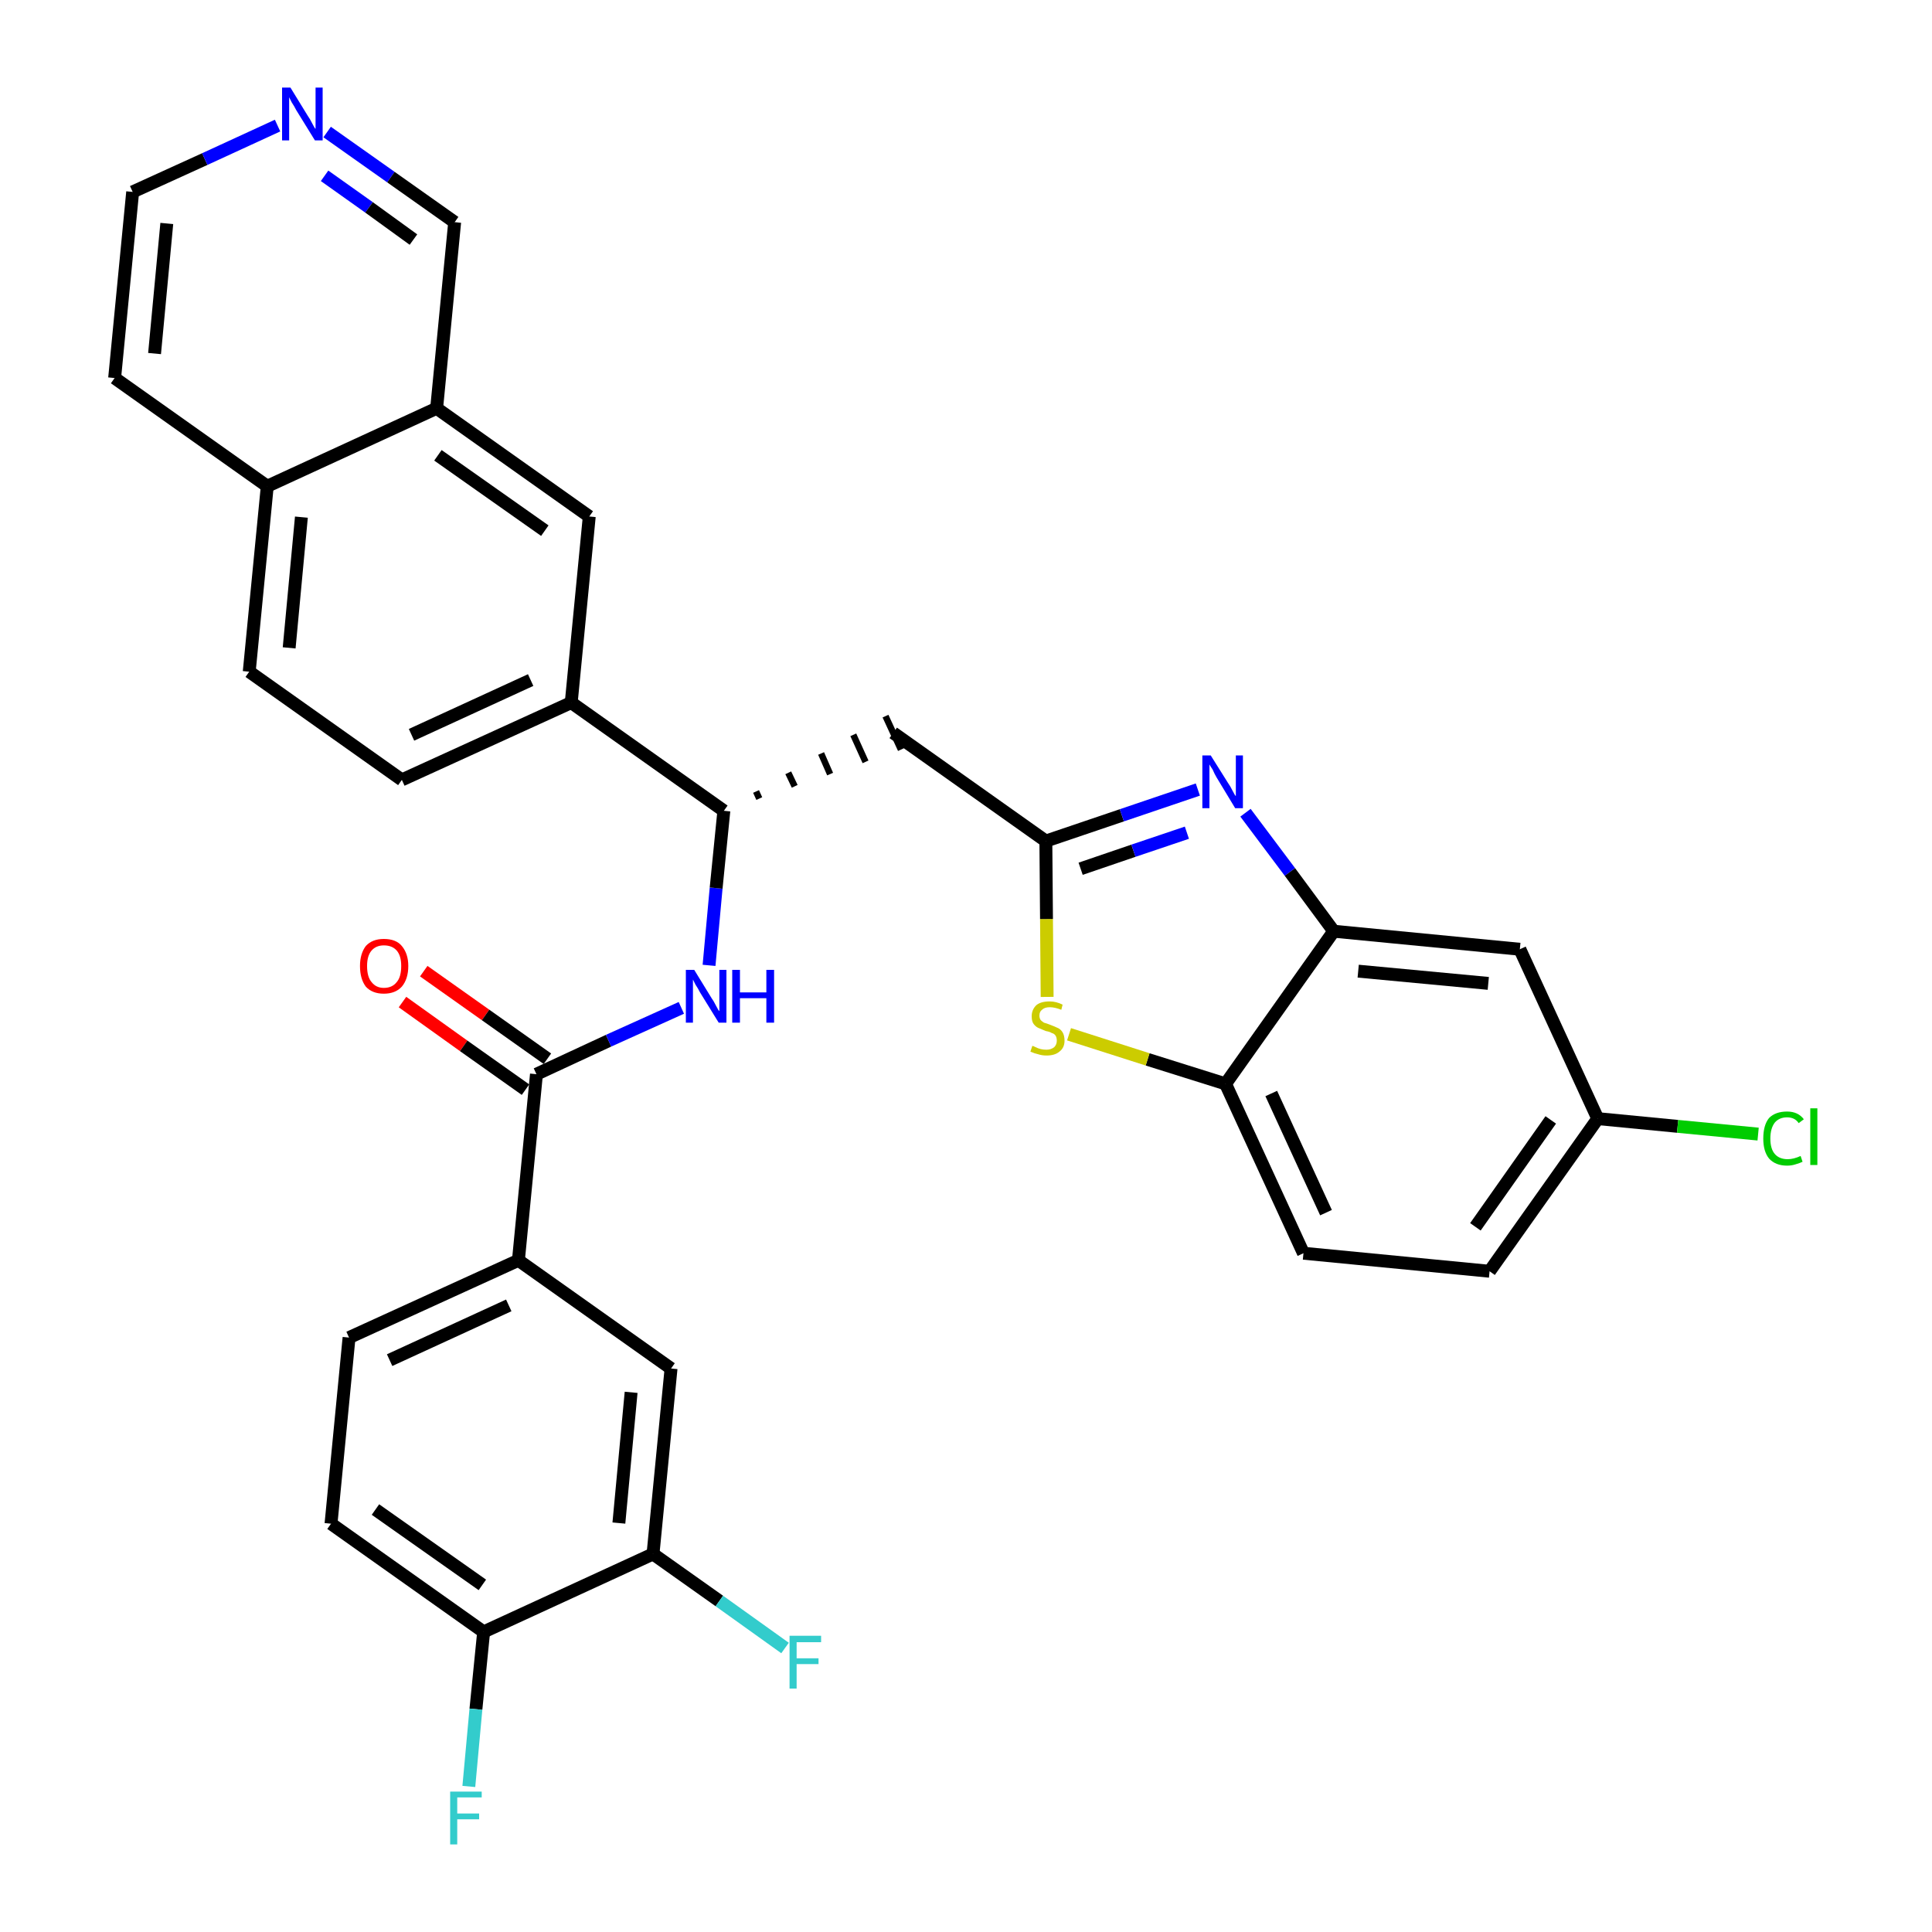 <?xml version='1.0' encoding='iso-8859-1'?>
<svg version='1.1' baseProfile='full'
              xmlns='http://www.w3.org/2000/svg'
                      xmlns:rdkit='http://www.rdkit.org/xml'
                      xmlns:xlink='http://www.w3.org/1999/xlink'
                  xml:space='preserve'
width='300px' height='300px' viewBox='0 0 300 300'>
<!-- END OF HEADER -->
<path class='bond-0 atom-0 atom-1' d='M 62.5,155.6 L 72.0,162.4' style='fill:none;fill-rule:evenodd;stroke:#FF0000;stroke-width:2.0px;stroke-linecap:butt;stroke-linejoin:miter;stroke-opacity:1' />
<path class='bond-0 atom-0 atom-1' d='M 72.0,162.4 L 81.6,169.2' style='fill:none;fill-rule:evenodd;stroke:#000000;stroke-width:2.0px;stroke-linecap:butt;stroke-linejoin:miter;stroke-opacity:1' />
<path class='bond-0 atom-0 atom-1' d='M 65.8,150.8 L 75.4,157.6' style='fill:none;fill-rule:evenodd;stroke:#FF0000;stroke-width:2.0px;stroke-linecap:butt;stroke-linejoin:miter;stroke-opacity:1' />
<path class='bond-0 atom-0 atom-1' d='M 75.4,157.6 L 85.0,164.4' style='fill:none;fill-rule:evenodd;stroke:#000000;stroke-width:2.0px;stroke-linecap:butt;stroke-linejoin:miter;stroke-opacity:1' />
<path class='bond-1 atom-1 atom-2' d='M 83.3,166.8 L 94.5,161.6' style='fill:none;fill-rule:evenodd;stroke:#000000;stroke-width:2.0px;stroke-linecap:butt;stroke-linejoin:miter;stroke-opacity:1' />
<path class='bond-1 atom-1 atom-2' d='M 94.5,161.6 L 105.8,156.5' style='fill:none;fill-rule:evenodd;stroke:#0000FF;stroke-width:2.0px;stroke-linecap:butt;stroke-linejoin:miter;stroke-opacity:1' />
<path class='bond-24 atom-1 atom-25' d='M 83.3,166.8 L 80.5,195.7' style='fill:none;fill-rule:evenodd;stroke:#000000;stroke-width:2.0px;stroke-linecap:butt;stroke-linejoin:miter;stroke-opacity:1' />
<path class='bond-2 atom-2 atom-3' d='M 110.1,149.9 L 111.2,137.9' style='fill:none;fill-rule:evenodd;stroke:#0000FF;stroke-width:2.0px;stroke-linecap:butt;stroke-linejoin:miter;stroke-opacity:1' />
<path class='bond-2 atom-2 atom-3' d='M 111.2,137.9 L 112.4,125.9' style='fill:none;fill-rule:evenodd;stroke:#000000;stroke-width:2.0px;stroke-linecap:butt;stroke-linejoin:miter;stroke-opacity:1' />
<path class='bond-3 atom-3 atom-4' d='M 117.9,124.0 L 117.4,122.9' style='fill:none;fill-rule:evenodd;stroke:#000000;stroke-width:1.0px;stroke-linecap:butt;stroke-linejoin:miter;stroke-opacity:1' />
<path class='bond-3 atom-3 atom-4' d='M 123.4,122.1 L 122.4,120.0' style='fill:none;fill-rule:evenodd;stroke:#000000;stroke-width:1.0px;stroke-linecap:butt;stroke-linejoin:miter;stroke-opacity:1' />
<path class='bond-3 atom-3 atom-4' d='M 128.9,120.2 L 127.5,117.0' style='fill:none;fill-rule:evenodd;stroke:#000000;stroke-width:1.0px;stroke-linecap:butt;stroke-linejoin:miter;stroke-opacity:1' />
<path class='bond-3 atom-3 atom-4' d='M 134.4,118.3 L 132.5,114.1' style='fill:none;fill-rule:evenodd;stroke:#000000;stroke-width:1.0px;stroke-linecap:butt;stroke-linejoin:miter;stroke-opacity:1' />
<path class='bond-3 atom-3 atom-4' d='M 139.9,116.4 L 137.5,111.2' style='fill:none;fill-rule:evenodd;stroke:#000000;stroke-width:1.0px;stroke-linecap:butt;stroke-linejoin:miter;stroke-opacity:1' />
<path class='bond-14 atom-3 atom-15' d='M 112.4,125.9 L 88.7,109.1' style='fill:none;fill-rule:evenodd;stroke:#000000;stroke-width:2.0px;stroke-linecap:butt;stroke-linejoin:miter;stroke-opacity:1' />
<path class='bond-4 atom-4 atom-5' d='M 138.7,113.8 L 162.4,130.6' style='fill:none;fill-rule:evenodd;stroke:#000000;stroke-width:2.0px;stroke-linecap:butt;stroke-linejoin:miter;stroke-opacity:1' />
<path class='bond-5 atom-5 atom-6' d='M 162.4,130.6 L 174.2,126.6' style='fill:none;fill-rule:evenodd;stroke:#000000;stroke-width:2.0px;stroke-linecap:butt;stroke-linejoin:miter;stroke-opacity:1' />
<path class='bond-5 atom-5 atom-6' d='M 174.2,126.6 L 186.0,122.6' style='fill:none;fill-rule:evenodd;stroke:#0000FF;stroke-width:2.0px;stroke-linecap:butt;stroke-linejoin:miter;stroke-opacity:1' />
<path class='bond-5 atom-5 atom-6' d='M 167.8,134.9 L 176.0,132.1' style='fill:none;fill-rule:evenodd;stroke:#000000;stroke-width:2.0px;stroke-linecap:butt;stroke-linejoin:miter;stroke-opacity:1' />
<path class='bond-5 atom-5 atom-6' d='M 176.0,132.1 L 184.3,129.3' style='fill:none;fill-rule:evenodd;stroke:#0000FF;stroke-width:2.0px;stroke-linecap:butt;stroke-linejoin:miter;stroke-opacity:1' />
<path class='bond-32 atom-14 atom-5' d='M 162.6,154.8 L 162.5,142.7' style='fill:none;fill-rule:evenodd;stroke:#CCCC00;stroke-width:2.0px;stroke-linecap:butt;stroke-linejoin:miter;stroke-opacity:1' />
<path class='bond-32 atom-14 atom-5' d='M 162.5,142.7 L 162.4,130.6' style='fill:none;fill-rule:evenodd;stroke:#000000;stroke-width:2.0px;stroke-linecap:butt;stroke-linejoin:miter;stroke-opacity:1' />
<path class='bond-6 atom-6 atom-7' d='M 193.4,126.2 L 200.3,135.4' style='fill:none;fill-rule:evenodd;stroke:#0000FF;stroke-width:2.0px;stroke-linecap:butt;stroke-linejoin:miter;stroke-opacity:1' />
<path class='bond-6 atom-6 atom-7' d='M 200.3,135.4 L 207.1,144.6' style='fill:none;fill-rule:evenodd;stroke:#000000;stroke-width:2.0px;stroke-linecap:butt;stroke-linejoin:miter;stroke-opacity:1' />
<path class='bond-7 atom-7 atom-8' d='M 207.1,144.6 L 236.0,147.4' style='fill:none;fill-rule:evenodd;stroke:#000000;stroke-width:2.0px;stroke-linecap:butt;stroke-linejoin:miter;stroke-opacity:1' />
<path class='bond-7 atom-7 atom-8' d='M 210.9,150.8 L 231.1,152.7' style='fill:none;fill-rule:evenodd;stroke:#000000;stroke-width:2.0px;stroke-linecap:butt;stroke-linejoin:miter;stroke-opacity:1' />
<path class='bond-35 atom-13 atom-7' d='M 190.3,168.3 L 207.1,144.6' style='fill:none;fill-rule:evenodd;stroke:#000000;stroke-width:2.0px;stroke-linecap:butt;stroke-linejoin:miter;stroke-opacity:1' />
<path class='bond-8 atom-8 atom-9' d='M 236.0,147.4 L 248.1,173.7' style='fill:none;fill-rule:evenodd;stroke:#000000;stroke-width:2.0px;stroke-linecap:butt;stroke-linejoin:miter;stroke-opacity:1' />
<path class='bond-9 atom-9 atom-10' d='M 248.1,173.7 L 260.5,174.9' style='fill:none;fill-rule:evenodd;stroke:#000000;stroke-width:2.0px;stroke-linecap:butt;stroke-linejoin:miter;stroke-opacity:1' />
<path class='bond-9 atom-9 atom-10' d='M 260.5,174.9 L 273.0,176.1' style='fill:none;fill-rule:evenodd;stroke:#00CC00;stroke-width:2.0px;stroke-linecap:butt;stroke-linejoin:miter;stroke-opacity:1' />
<path class='bond-10 atom-9 atom-11' d='M 248.1,173.7 L 231.3,197.4' style='fill:none;fill-rule:evenodd;stroke:#000000;stroke-width:2.0px;stroke-linecap:butt;stroke-linejoin:miter;stroke-opacity:1' />
<path class='bond-10 atom-9 atom-11' d='M 240.8,173.9 L 229.1,190.5' style='fill:none;fill-rule:evenodd;stroke:#000000;stroke-width:2.0px;stroke-linecap:butt;stroke-linejoin:miter;stroke-opacity:1' />
<path class='bond-11 atom-11 atom-12' d='M 231.3,197.4 L 202.4,194.6' style='fill:none;fill-rule:evenodd;stroke:#000000;stroke-width:2.0px;stroke-linecap:butt;stroke-linejoin:miter;stroke-opacity:1' />
<path class='bond-12 atom-12 atom-13' d='M 202.4,194.6 L 190.3,168.3' style='fill:none;fill-rule:evenodd;stroke:#000000;stroke-width:2.0px;stroke-linecap:butt;stroke-linejoin:miter;stroke-opacity:1' />
<path class='bond-12 atom-12 atom-13' d='M 205.9,188.3 L 197.4,169.8' style='fill:none;fill-rule:evenodd;stroke:#000000;stroke-width:2.0px;stroke-linecap:butt;stroke-linejoin:miter;stroke-opacity:1' />
<path class='bond-13 atom-13 atom-14' d='M 190.3,168.3 L 178.2,164.5' style='fill:none;fill-rule:evenodd;stroke:#000000;stroke-width:2.0px;stroke-linecap:butt;stroke-linejoin:miter;stroke-opacity:1' />
<path class='bond-13 atom-13 atom-14' d='M 178.2,164.5 L 166.0,160.6' style='fill:none;fill-rule:evenodd;stroke:#CCCC00;stroke-width:2.0px;stroke-linecap:butt;stroke-linejoin:miter;stroke-opacity:1' />
<path class='bond-15 atom-15 atom-16' d='M 88.7,109.1 L 62.4,121.1' style='fill:none;fill-rule:evenodd;stroke:#000000;stroke-width:2.0px;stroke-linecap:butt;stroke-linejoin:miter;stroke-opacity:1' />
<path class='bond-15 atom-15 atom-16' d='M 82.4,105.6 L 63.9,114.1' style='fill:none;fill-rule:evenodd;stroke:#000000;stroke-width:2.0px;stroke-linecap:butt;stroke-linejoin:miter;stroke-opacity:1' />
<path class='bond-33 atom-24 atom-15' d='M 91.5,80.2 L 88.7,109.1' style='fill:none;fill-rule:evenodd;stroke:#000000;stroke-width:2.0px;stroke-linecap:butt;stroke-linejoin:miter;stroke-opacity:1' />
<path class='bond-16 atom-16 atom-17' d='M 62.4,121.1 L 38.7,104.3' style='fill:none;fill-rule:evenodd;stroke:#000000;stroke-width:2.0px;stroke-linecap:butt;stroke-linejoin:miter;stroke-opacity:1' />
<path class='bond-17 atom-17 atom-18' d='M 38.7,104.3 L 41.5,75.5' style='fill:none;fill-rule:evenodd;stroke:#000000;stroke-width:2.0px;stroke-linecap:butt;stroke-linejoin:miter;stroke-opacity:1' />
<path class='bond-17 atom-17 atom-18' d='M 44.9,100.6 L 46.8,80.3' style='fill:none;fill-rule:evenodd;stroke:#000000;stroke-width:2.0px;stroke-linecap:butt;stroke-linejoin:miter;stroke-opacity:1' />
<path class='bond-18 atom-18 atom-19' d='M 41.5,75.5 L 17.8,58.7' style='fill:none;fill-rule:evenodd;stroke:#000000;stroke-width:2.0px;stroke-linecap:butt;stroke-linejoin:miter;stroke-opacity:1' />
<path class='bond-36 atom-23 atom-18' d='M 67.8,63.4 L 41.5,75.5' style='fill:none;fill-rule:evenodd;stroke:#000000;stroke-width:2.0px;stroke-linecap:butt;stroke-linejoin:miter;stroke-opacity:1' />
<path class='bond-19 atom-19 atom-20' d='M 17.8,58.7 L 20.6,29.8' style='fill:none;fill-rule:evenodd;stroke:#000000;stroke-width:2.0px;stroke-linecap:butt;stroke-linejoin:miter;stroke-opacity:1' />
<path class='bond-19 atom-19 atom-20' d='M 24.0,54.9 L 25.9,34.7' style='fill:none;fill-rule:evenodd;stroke:#000000;stroke-width:2.0px;stroke-linecap:butt;stroke-linejoin:miter;stroke-opacity:1' />
<path class='bond-20 atom-20 atom-21' d='M 20.6,29.8 L 31.8,24.7' style='fill:none;fill-rule:evenodd;stroke:#000000;stroke-width:2.0px;stroke-linecap:butt;stroke-linejoin:miter;stroke-opacity:1' />
<path class='bond-20 atom-20 atom-21' d='M 31.8,24.7 L 43.1,19.5' style='fill:none;fill-rule:evenodd;stroke:#0000FF;stroke-width:2.0px;stroke-linecap:butt;stroke-linejoin:miter;stroke-opacity:1' />
<path class='bond-21 atom-21 atom-22' d='M 50.8,20.5 L 60.7,27.5' style='fill:none;fill-rule:evenodd;stroke:#0000FF;stroke-width:2.0px;stroke-linecap:butt;stroke-linejoin:miter;stroke-opacity:1' />
<path class='bond-21 atom-21 atom-22' d='M 60.7,27.5 L 70.6,34.5' style='fill:none;fill-rule:evenodd;stroke:#000000;stroke-width:2.0px;stroke-linecap:butt;stroke-linejoin:miter;stroke-opacity:1' />
<path class='bond-21 atom-21 atom-22' d='M 50.4,27.3 L 57.3,32.2' style='fill:none;fill-rule:evenodd;stroke:#0000FF;stroke-width:2.0px;stroke-linecap:butt;stroke-linejoin:miter;stroke-opacity:1' />
<path class='bond-21 atom-21 atom-22' d='M 57.3,32.2 L 64.2,37.2' style='fill:none;fill-rule:evenodd;stroke:#000000;stroke-width:2.0px;stroke-linecap:butt;stroke-linejoin:miter;stroke-opacity:1' />
<path class='bond-22 atom-22 atom-23' d='M 70.6,34.5 L 67.8,63.4' style='fill:none;fill-rule:evenodd;stroke:#000000;stroke-width:2.0px;stroke-linecap:butt;stroke-linejoin:miter;stroke-opacity:1' />
<path class='bond-23 atom-23 atom-24' d='M 67.8,63.4 L 91.5,80.2' style='fill:none;fill-rule:evenodd;stroke:#000000;stroke-width:2.0px;stroke-linecap:butt;stroke-linejoin:miter;stroke-opacity:1' />
<path class='bond-23 atom-23 atom-24' d='M 68.0,70.7 L 84.6,82.4' style='fill:none;fill-rule:evenodd;stroke:#000000;stroke-width:2.0px;stroke-linecap:butt;stroke-linejoin:miter;stroke-opacity:1' />
<path class='bond-25 atom-25 atom-26' d='M 80.5,195.7 L 54.2,207.7' style='fill:none;fill-rule:evenodd;stroke:#000000;stroke-width:2.0px;stroke-linecap:butt;stroke-linejoin:miter;stroke-opacity:1' />
<path class='bond-25 atom-25 atom-26' d='M 79.0,202.7 L 60.5,211.2' style='fill:none;fill-rule:evenodd;stroke:#000000;stroke-width:2.0px;stroke-linecap:butt;stroke-linejoin:miter;stroke-opacity:1' />
<path class='bond-34 atom-32 atom-25' d='M 104.2,212.5 L 80.5,195.7' style='fill:none;fill-rule:evenodd;stroke:#000000;stroke-width:2.0px;stroke-linecap:butt;stroke-linejoin:miter;stroke-opacity:1' />
<path class='bond-26 atom-26 atom-27' d='M 54.2,207.7 L 51.4,236.6' style='fill:none;fill-rule:evenodd;stroke:#000000;stroke-width:2.0px;stroke-linecap:butt;stroke-linejoin:miter;stroke-opacity:1' />
<path class='bond-27 atom-27 atom-28' d='M 51.4,236.6 L 75.1,253.4' style='fill:none;fill-rule:evenodd;stroke:#000000;stroke-width:2.0px;stroke-linecap:butt;stroke-linejoin:miter;stroke-opacity:1' />
<path class='bond-27 atom-27 atom-28' d='M 58.3,234.4 L 74.9,246.1' style='fill:none;fill-rule:evenodd;stroke:#000000;stroke-width:2.0px;stroke-linecap:butt;stroke-linejoin:miter;stroke-opacity:1' />
<path class='bond-28 atom-28 atom-29' d='M 75.1,253.4 L 73.9,265.4' style='fill:none;fill-rule:evenodd;stroke:#000000;stroke-width:2.0px;stroke-linecap:butt;stroke-linejoin:miter;stroke-opacity:1' />
<path class='bond-28 atom-28 atom-29' d='M 73.9,265.4 L 72.8,277.4' style='fill:none;fill-rule:evenodd;stroke:#33CCCC;stroke-width:2.0px;stroke-linecap:butt;stroke-linejoin:miter;stroke-opacity:1' />
<path class='bond-29 atom-28 atom-30' d='M 75.1,253.4 L 101.4,241.3' style='fill:none;fill-rule:evenodd;stroke:#000000;stroke-width:2.0px;stroke-linecap:butt;stroke-linejoin:miter;stroke-opacity:1' />
<path class='bond-30 atom-30 atom-31' d='M 101.4,241.3 L 111.7,248.6' style='fill:none;fill-rule:evenodd;stroke:#000000;stroke-width:2.0px;stroke-linecap:butt;stroke-linejoin:miter;stroke-opacity:1' />
<path class='bond-30 atom-30 atom-31' d='M 111.7,248.6 L 121.9,255.9' style='fill:none;fill-rule:evenodd;stroke:#33CCCC;stroke-width:2.0px;stroke-linecap:butt;stroke-linejoin:miter;stroke-opacity:1' />
<path class='bond-31 atom-30 atom-32' d='M 101.4,241.3 L 104.2,212.5' style='fill:none;fill-rule:evenodd;stroke:#000000;stroke-width:2.0px;stroke-linecap:butt;stroke-linejoin:miter;stroke-opacity:1' />
<path class='bond-31 atom-30 atom-32' d='M 96.1,236.5 L 98.0,216.2' style='fill:none;fill-rule:evenodd;stroke:#000000;stroke-width:2.0px;stroke-linecap:butt;stroke-linejoin:miter;stroke-opacity:1' />
<path  class='atom-0' d='M 55.9 150.0
Q 55.9 148.1, 56.8 146.9
Q 57.8 145.8, 59.6 145.8
Q 61.5 145.8, 62.4 146.9
Q 63.4 148.1, 63.4 150.0
Q 63.4 152.0, 62.4 153.2
Q 61.4 154.3, 59.6 154.3
Q 57.8 154.3, 56.8 153.2
Q 55.9 152.0, 55.9 150.0
M 59.6 153.4
Q 60.9 153.4, 61.6 152.5
Q 62.3 151.7, 62.3 150.0
Q 62.3 148.4, 61.6 147.6
Q 60.9 146.8, 59.6 146.8
Q 58.4 146.8, 57.7 147.6
Q 57.0 148.4, 57.0 150.0
Q 57.0 151.7, 57.7 152.5
Q 58.4 153.4, 59.6 153.4
' fill='#FF0000'/>
<path  class='atom-2' d='M 107.8 150.6
L 110.5 155.0
Q 110.8 155.4, 111.2 156.2
Q 111.6 157.0, 111.7 157.0
L 111.7 150.6
L 112.8 150.6
L 112.8 158.8
L 111.6 158.8
L 108.7 154.1
Q 108.4 153.5, 108.0 152.9
Q 107.7 152.3, 107.6 152.1
L 107.6 158.8
L 106.5 158.8
L 106.5 150.6
L 107.8 150.6
' fill='#0000FF'/>
<path  class='atom-2' d='M 113.7 150.6
L 114.9 150.6
L 114.9 154.1
L 119.0 154.1
L 119.0 150.6
L 120.2 150.6
L 120.2 158.8
L 119.0 158.8
L 119.0 155.0
L 114.9 155.0
L 114.9 158.8
L 113.7 158.8
L 113.7 150.6
' fill='#0000FF'/>
<path  class='atom-6' d='M 188.0 117.3
L 190.7 121.6
Q 191.0 122.0, 191.4 122.8
Q 191.8 123.6, 191.9 123.6
L 191.9 117.3
L 193.0 117.3
L 193.0 125.5
L 191.8 125.5
L 188.9 120.7
Q 188.6 120.2, 188.3 119.5
Q 187.9 118.9, 187.8 118.7
L 187.8 125.5
L 186.7 125.5
L 186.7 117.3
L 188.0 117.3
' fill='#0000FF'/>
<path  class='atom-10' d='M 273.8 176.8
Q 273.8 174.7, 274.7 173.6
Q 275.7 172.6, 277.5 172.6
Q 279.2 172.6, 280.1 173.8
L 279.3 174.4
Q 278.7 173.5, 277.5 173.5
Q 276.3 173.5, 275.6 174.3
Q 274.9 175.2, 274.9 176.8
Q 274.9 178.4, 275.6 179.2
Q 276.3 180.0, 277.6 180.0
Q 278.5 180.0, 279.6 179.5
L 279.9 180.4
Q 279.5 180.6, 278.8 180.8
Q 278.2 181.0, 277.5 181.0
Q 275.7 181.0, 274.7 179.9
Q 273.8 178.8, 273.8 176.8
' fill='#00CC00'/>
<path  class='atom-10' d='M 281.1 172.1
L 282.2 172.1
L 282.2 180.9
L 281.1 180.9
L 281.1 172.1
' fill='#00CC00'/>
<path  class='atom-14' d='M 160.3 162.4
Q 160.4 162.4, 160.8 162.6
Q 161.2 162.8, 161.6 162.9
Q 162.0 163.0, 162.5 163.0
Q 163.2 163.0, 163.7 162.6
Q 164.1 162.2, 164.1 161.6
Q 164.1 161.1, 163.9 160.8
Q 163.7 160.5, 163.3 160.4
Q 163.0 160.2, 162.4 160.1
Q 161.7 159.8, 161.2 159.6
Q 160.8 159.4, 160.5 159.0
Q 160.2 158.6, 160.2 157.8
Q 160.2 156.8, 160.9 156.1
Q 161.6 155.5, 163.0 155.5
Q 164.0 155.5, 165.0 156.0
L 164.8 156.8
Q 163.8 156.4, 163.0 156.4
Q 162.2 156.4, 161.8 156.8
Q 161.4 157.1, 161.4 157.7
Q 161.4 158.1, 161.6 158.4
Q 161.8 158.6, 162.1 158.8
Q 162.5 158.9, 163.0 159.1
Q 163.8 159.4, 164.2 159.6
Q 164.7 159.8, 165.0 160.3
Q 165.3 160.8, 165.3 161.6
Q 165.3 162.7, 164.5 163.3
Q 163.8 163.9, 162.5 163.9
Q 161.8 163.9, 161.2 163.7
Q 160.7 163.6, 160.0 163.3
L 160.3 162.4
' fill='#CCCC00'/>
<path  class='atom-21' d='M 45.1 13.6
L 47.8 18.0
Q 48.1 18.4, 48.5 19.2
Q 48.9 20.0, 49.0 20.0
L 49.0 13.6
L 50.1 13.6
L 50.1 21.8
L 48.9 21.8
L 46.0 17.1
Q 45.7 16.5, 45.3 15.9
Q 45.0 15.3, 44.9 15.1
L 44.9 21.8
L 43.8 21.8
L 43.8 13.6
L 45.1 13.6
' fill='#0000FF'/>
<path  class='atom-29' d='M 69.9 278.2
L 74.8 278.2
L 74.8 279.1
L 71.0 279.1
L 71.0 281.6
L 74.4 281.6
L 74.4 282.5
L 71.0 282.5
L 71.0 286.4
L 69.9 286.4
L 69.9 278.2
' fill='#33CCCC'/>
<path  class='atom-31' d='M 122.6 254.0
L 127.5 254.0
L 127.5 255.0
L 123.7 255.0
L 123.7 257.5
L 127.1 257.5
L 127.1 258.4
L 123.7 258.4
L 123.7 262.2
L 122.6 262.2
L 122.6 254.0
' fill='#33CCCC'/>
</svg>
